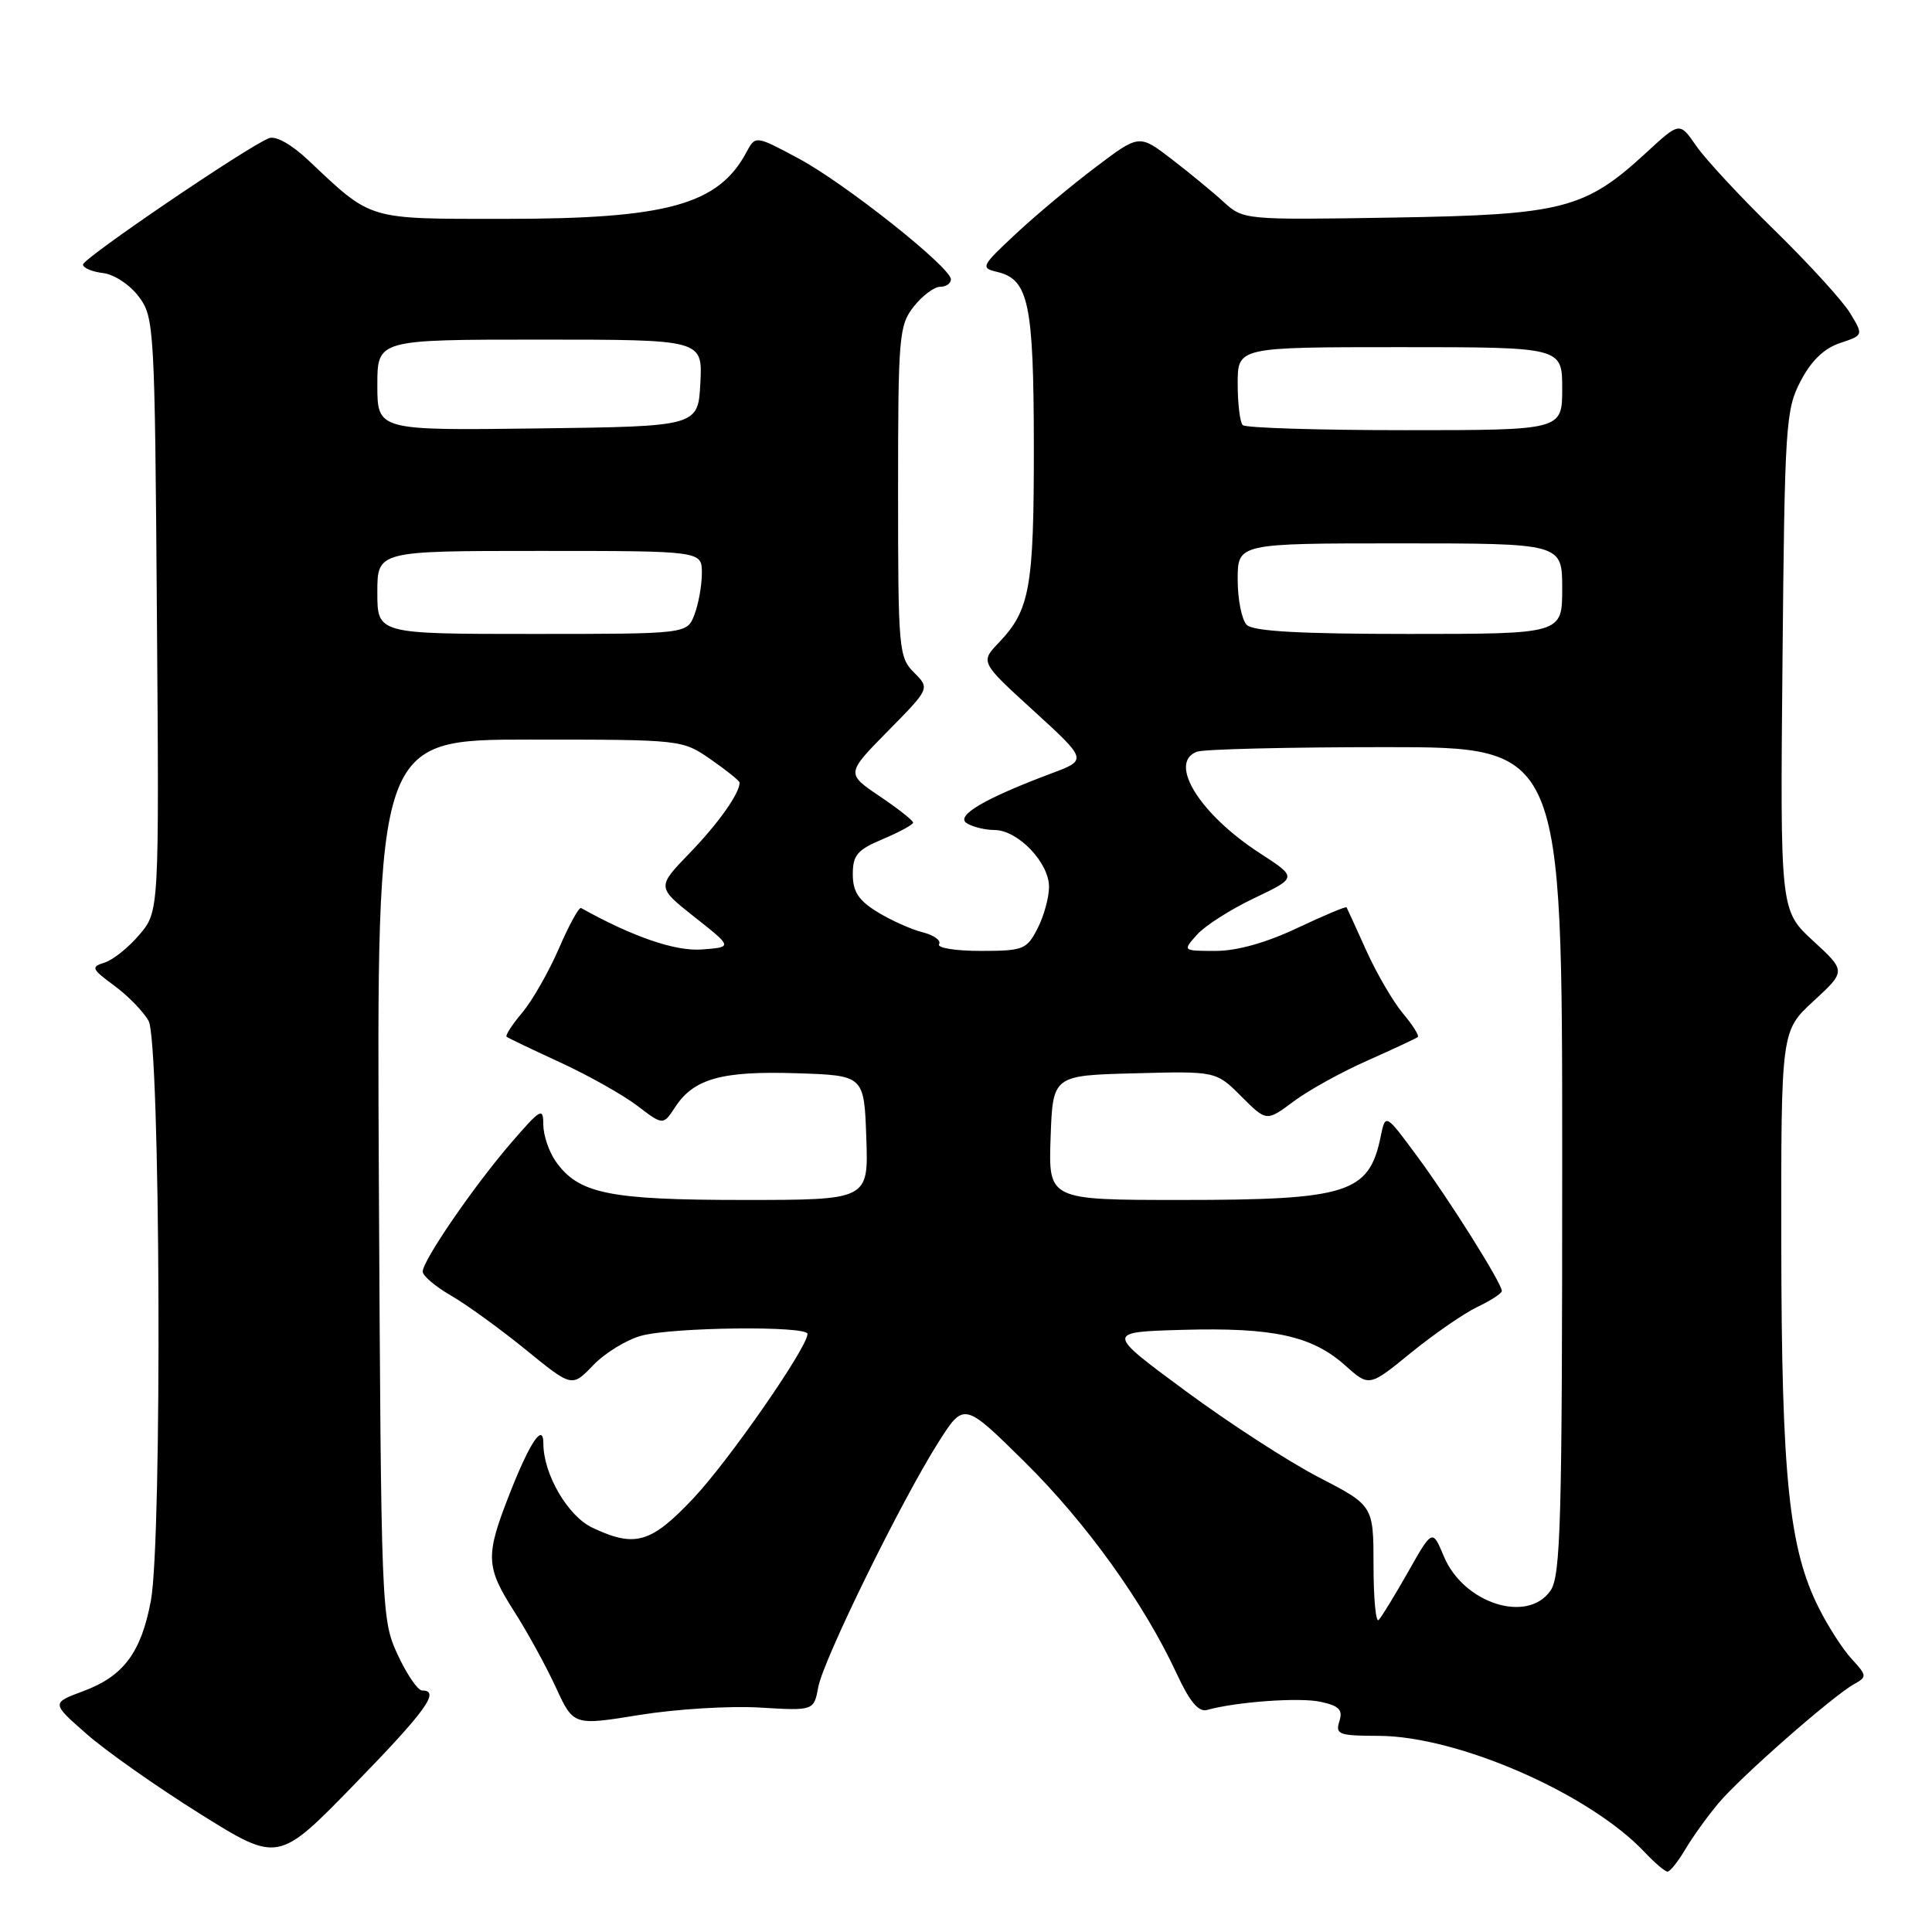 <?xml version="1.0" encoding="UTF-8" standalone="no"?>
<!DOCTYPE svg PUBLIC "-//W3C//DTD SVG 1.1//EN" "http://www.w3.org/Graphics/SVG/1.1/DTD/svg11.dtd" >
<svg xmlns="http://www.w3.org/2000/svg" xmlns:xlink="http://www.w3.org/1999/xlink" version="1.1" viewBox="0 0 256 256">
 <g >
 <path fill="currentColor"
d=" M 223.32 245.03 C 224.29 243.40 226.26 240.65 227.72 238.92 C 230.65 235.43 242.79 224.78 245.65 223.17 C 247.41 222.19 247.40 222.05 245.36 219.82 C 244.18 218.55 242.22 215.50 241.00 213.06 C 237.05 205.21 236.07 195.71 236.03 165.06 C 236.00 136.61 236.00 136.61 240.30 132.65 C 244.61 128.68 244.61 128.68 240.24 124.66 C 235.88 120.63 235.88 120.63 236.19 87.57 C 236.48 56.31 236.61 54.28 238.59 50.50 C 239.99 47.81 241.70 46.16 243.80 45.46 C 246.93 44.42 246.93 44.42 245.13 41.46 C 244.13 39.83 239.63 34.90 235.13 30.50 C 230.62 26.10 225.95 21.07 224.75 19.32 C 222.56 16.15 222.56 16.15 218.21 20.16 C 210.01 27.72 207.15 28.46 184.63 28.83 C 164.85 29.15 164.76 29.14 162.13 26.75 C 160.69 25.43 157.58 22.88 155.23 21.07 C 150.95 17.79 150.95 17.79 145.23 22.11 C 142.08 24.48 137.31 28.46 134.64 30.95 C 130.01 35.27 129.89 35.50 132.13 36.03 C 136.31 37.02 136.97 40.18 136.99 59.18 C 137.00 77.85 136.47 80.82 132.38 85.12 C 129.88 87.73 129.88 87.73 136.99 94.21 C 144.09 100.70 144.09 100.70 139.29 102.49 C 130.47 105.80 126.55 108.10 128.10 109.08 C 128.87 109.57 130.53 109.98 131.80 109.98 C 134.89 110.01 139.00 114.30 139.00 117.50 C 139.00 118.93 138.31 121.43 137.47 123.05 C 136.04 125.82 135.59 126.00 129.92 126.00 C 126.60 126.00 124.13 125.60 124.43 125.11 C 124.74 124.62 123.75 123.91 122.24 123.53 C 120.73 123.15 118.04 121.94 116.25 120.84 C 113.75 119.30 113.00 118.14 113.00 115.84 C 113.00 113.30 113.60 112.60 116.99 111.18 C 119.18 110.25 120.98 109.28 120.99 109.00 C 120.99 108.72 119.00 107.15 116.55 105.50 C 112.11 102.50 112.11 102.50 117.66 96.86 C 123.22 91.22 123.22 91.22 121.11 89.11 C 119.09 87.09 119.00 86.05 119.00 65.13 C 119.00 44.53 119.12 43.12 121.07 40.63 C 122.21 39.19 123.79 38.00 124.57 38.00 C 125.36 38.00 126.00 37.56 126.00 37.02 C 126.00 35.43 111.96 24.29 105.80 20.99 C 100.10 17.94 100.10 17.94 98.90 20.18 C 95.19 27.12 88.40 29.00 66.95 29.00 C 48.48 29.00 49.38 29.27 40.82 21.20 C 38.63 19.14 36.54 17.96 35.65 18.31 C 32.86 19.37 11.00 34.23 11.00 35.05 C 11.00 35.50 12.19 36.01 13.65 36.18 C 15.14 36.36 17.22 37.74 18.40 39.32 C 20.44 42.06 20.51 43.33 20.79 81.44 C 21.09 120.74 21.09 120.74 18.50 123.82 C 17.08 125.51 15.00 127.18 13.88 127.54 C 12.01 128.13 12.11 128.37 15.16 130.62 C 16.97 131.95 19.01 134.05 19.69 135.28 C 21.25 138.08 21.51 204.01 19.99 212.11 C 18.70 218.98 16.37 222.10 11.05 224.08 C 6.80 225.66 6.80 225.66 11.44 229.73 C 13.98 231.98 20.75 236.74 26.47 240.32 C 36.86 246.82 36.86 246.82 46.93 236.47 C 56.45 226.69 58.39 224.00 55.94 224.00 C 55.36 224.00 53.90 221.86 52.69 219.25 C 50.53 214.56 50.50 213.79 50.20 156.25 C 49.91 98.00 49.91 98.00 70.15 98.00 C 90.39 98.00 90.39 98.00 94.20 100.64 C 96.29 102.09 98.00 103.47 98.00 103.70 C 98.00 105.13 95.19 109.10 91.39 113.03 C 87.02 117.55 87.02 117.55 92.05 121.53 C 97.08 125.50 97.08 125.50 93.01 125.81 C 89.49 126.08 83.83 124.13 77.00 120.32 C 76.72 120.16 75.40 122.57 74.06 125.67 C 72.72 128.76 70.53 132.60 69.19 134.19 C 67.85 135.78 66.92 137.22 67.13 137.38 C 67.33 137.54 70.53 139.07 74.24 140.78 C 77.95 142.49 82.54 145.07 84.43 146.51 C 87.87 149.13 87.87 149.13 89.48 146.67 C 91.94 142.92 95.66 141.89 105.56 142.21 C 114.50 142.50 114.50 142.50 114.79 150.75 C 115.08 159.00 115.08 159.00 98.51 159.00 C 80.65 159.00 76.64 158.17 73.63 153.88 C 72.73 152.60 72.00 150.42 71.99 149.03 C 71.99 146.70 71.66 146.88 67.74 151.42 C 62.82 157.11 56.00 167.04 56.01 168.50 C 56.01 169.05 57.70 170.48 59.76 171.67 C 61.82 172.86 66.27 176.08 69.65 178.83 C 75.79 183.83 75.79 183.83 78.59 180.91 C 80.13 179.30 82.99 177.54 84.94 177.00 C 89.09 175.85 107.00 175.65 107.00 176.75 C 107.00 178.54 96.53 193.62 91.84 198.57 C 86.24 204.50 84.13 205.10 78.48 202.42 C 75.23 200.88 72.00 195.33 72.00 191.28 C 72.00 188.43 70.19 191.13 67.51 197.98 C 64.29 206.19 64.35 207.59 68.15 213.55 C 69.89 216.27 72.36 220.78 73.65 223.58 C 75.99 228.66 75.99 228.66 84.74 227.24 C 89.56 226.46 96.73 226.02 100.67 226.26 C 107.84 226.69 107.84 226.69 108.43 223.53 C 109.12 219.87 119.36 198.99 124.33 191.13 C 127.73 185.77 127.73 185.77 135.78 193.72 C 143.98 201.83 151.57 212.40 155.93 221.79 C 157.63 225.47 158.82 226.89 159.93 226.58 C 163.86 225.49 172.20 224.89 175.00 225.50 C 177.46 226.04 177.96 226.56 177.47 228.09 C 176.92 229.82 177.41 230.00 182.68 230.01 C 193.19 230.04 210.65 237.68 217.95 245.45 C 219.27 246.85 220.62 248.00 220.96 248.00 C 221.29 248.00 222.36 246.66 223.32 245.03 Z  M 182.00 207.42 C 181.99 199.50 181.99 199.50 174.75 195.75 C 170.76 193.69 162.78 188.52 157.01 184.25 C 146.51 176.50 146.51 176.50 156.77 176.21 C 168.72 175.88 173.86 177.01 178.25 180.93 C 181.42 183.77 181.42 183.77 186.96 179.25 C 190.01 176.77 193.96 174.04 195.75 173.18 C 197.54 172.33 199.00 171.38 199.00 171.06 C 198.99 170.03 192.10 159.06 187.81 153.25 C 183.58 147.52 183.58 147.52 182.95 150.59 C 181.41 158.11 178.62 159.00 156.49 159.00 C 138.92 159.00 138.92 159.00 139.21 150.75 C 139.50 142.50 139.50 142.50 150.32 142.22 C 161.13 141.93 161.13 141.93 164.48 145.28 C 167.82 148.62 167.82 148.62 171.40 145.95 C 173.36 144.48 177.79 142.03 181.24 140.51 C 184.68 138.98 187.67 137.58 187.87 137.41 C 188.08 137.23 187.18 135.81 185.87 134.25 C 184.57 132.69 182.39 128.95 181.04 125.95 C 179.69 122.95 178.51 120.38 178.43 120.23 C 178.35 120.07 175.41 121.31 171.89 122.97 C 167.79 124.91 163.92 126.00 161.10 126.00 C 156.69 126.00 156.69 126.00 158.60 123.86 C 159.64 122.68 163.07 120.49 166.21 119.00 C 171.91 116.28 171.91 116.28 166.95 113.06 C 158.98 107.90 154.74 101.08 158.58 99.61 C 159.45 99.27 170.70 99.00 183.58 99.00 C 207.00 99.00 207.00 99.00 207.00 153.78 C 207.00 201.74 206.81 208.83 205.44 210.78 C 202.37 215.17 193.92 212.45 191.32 206.23 C 189.80 202.60 189.80 202.60 186.58 208.29 C 184.80 211.42 183.05 214.29 182.68 214.66 C 182.30 215.03 182.00 211.77 182.00 207.42 Z  M 50.00 78.50 C 50.00 73.00 50.00 73.00 71.50 73.00 C 93.00 73.00 93.00 73.00 93.00 75.93 C 93.00 77.55 92.56 80.02 92.02 81.43 C 91.05 84.00 91.05 84.00 70.52 84.00 C 50.00 84.00 50.00 84.00 50.00 78.50 Z  M 165.20 82.80 C 164.54 82.14 164.00 79.44 164.00 76.80 C 164.00 72.00 164.00 72.00 185.50 72.00 C 207.00 72.00 207.00 72.00 207.00 78.00 C 207.00 84.00 207.00 84.00 186.70 84.00 C 172.24 84.00 166.05 83.65 165.20 82.80 Z  M 50.00 51.02 C 50.00 45.00 50.00 45.00 71.55 45.00 C 93.10 45.00 93.10 45.00 92.80 50.75 C 92.50 56.50 92.50 56.50 71.25 56.77 C 50.00 57.04 50.00 57.04 50.00 51.02 Z  M 164.67 56.33 C 164.30 55.97 164.00 53.49 164.00 50.83 C 164.00 46.00 164.00 46.00 185.50 46.00 C 207.00 46.00 207.00 46.00 207.00 51.50 C 207.00 57.00 207.00 57.00 186.17 57.00 C 174.71 57.00 165.03 56.70 164.67 56.33 Z "/>
</g>
</svg>